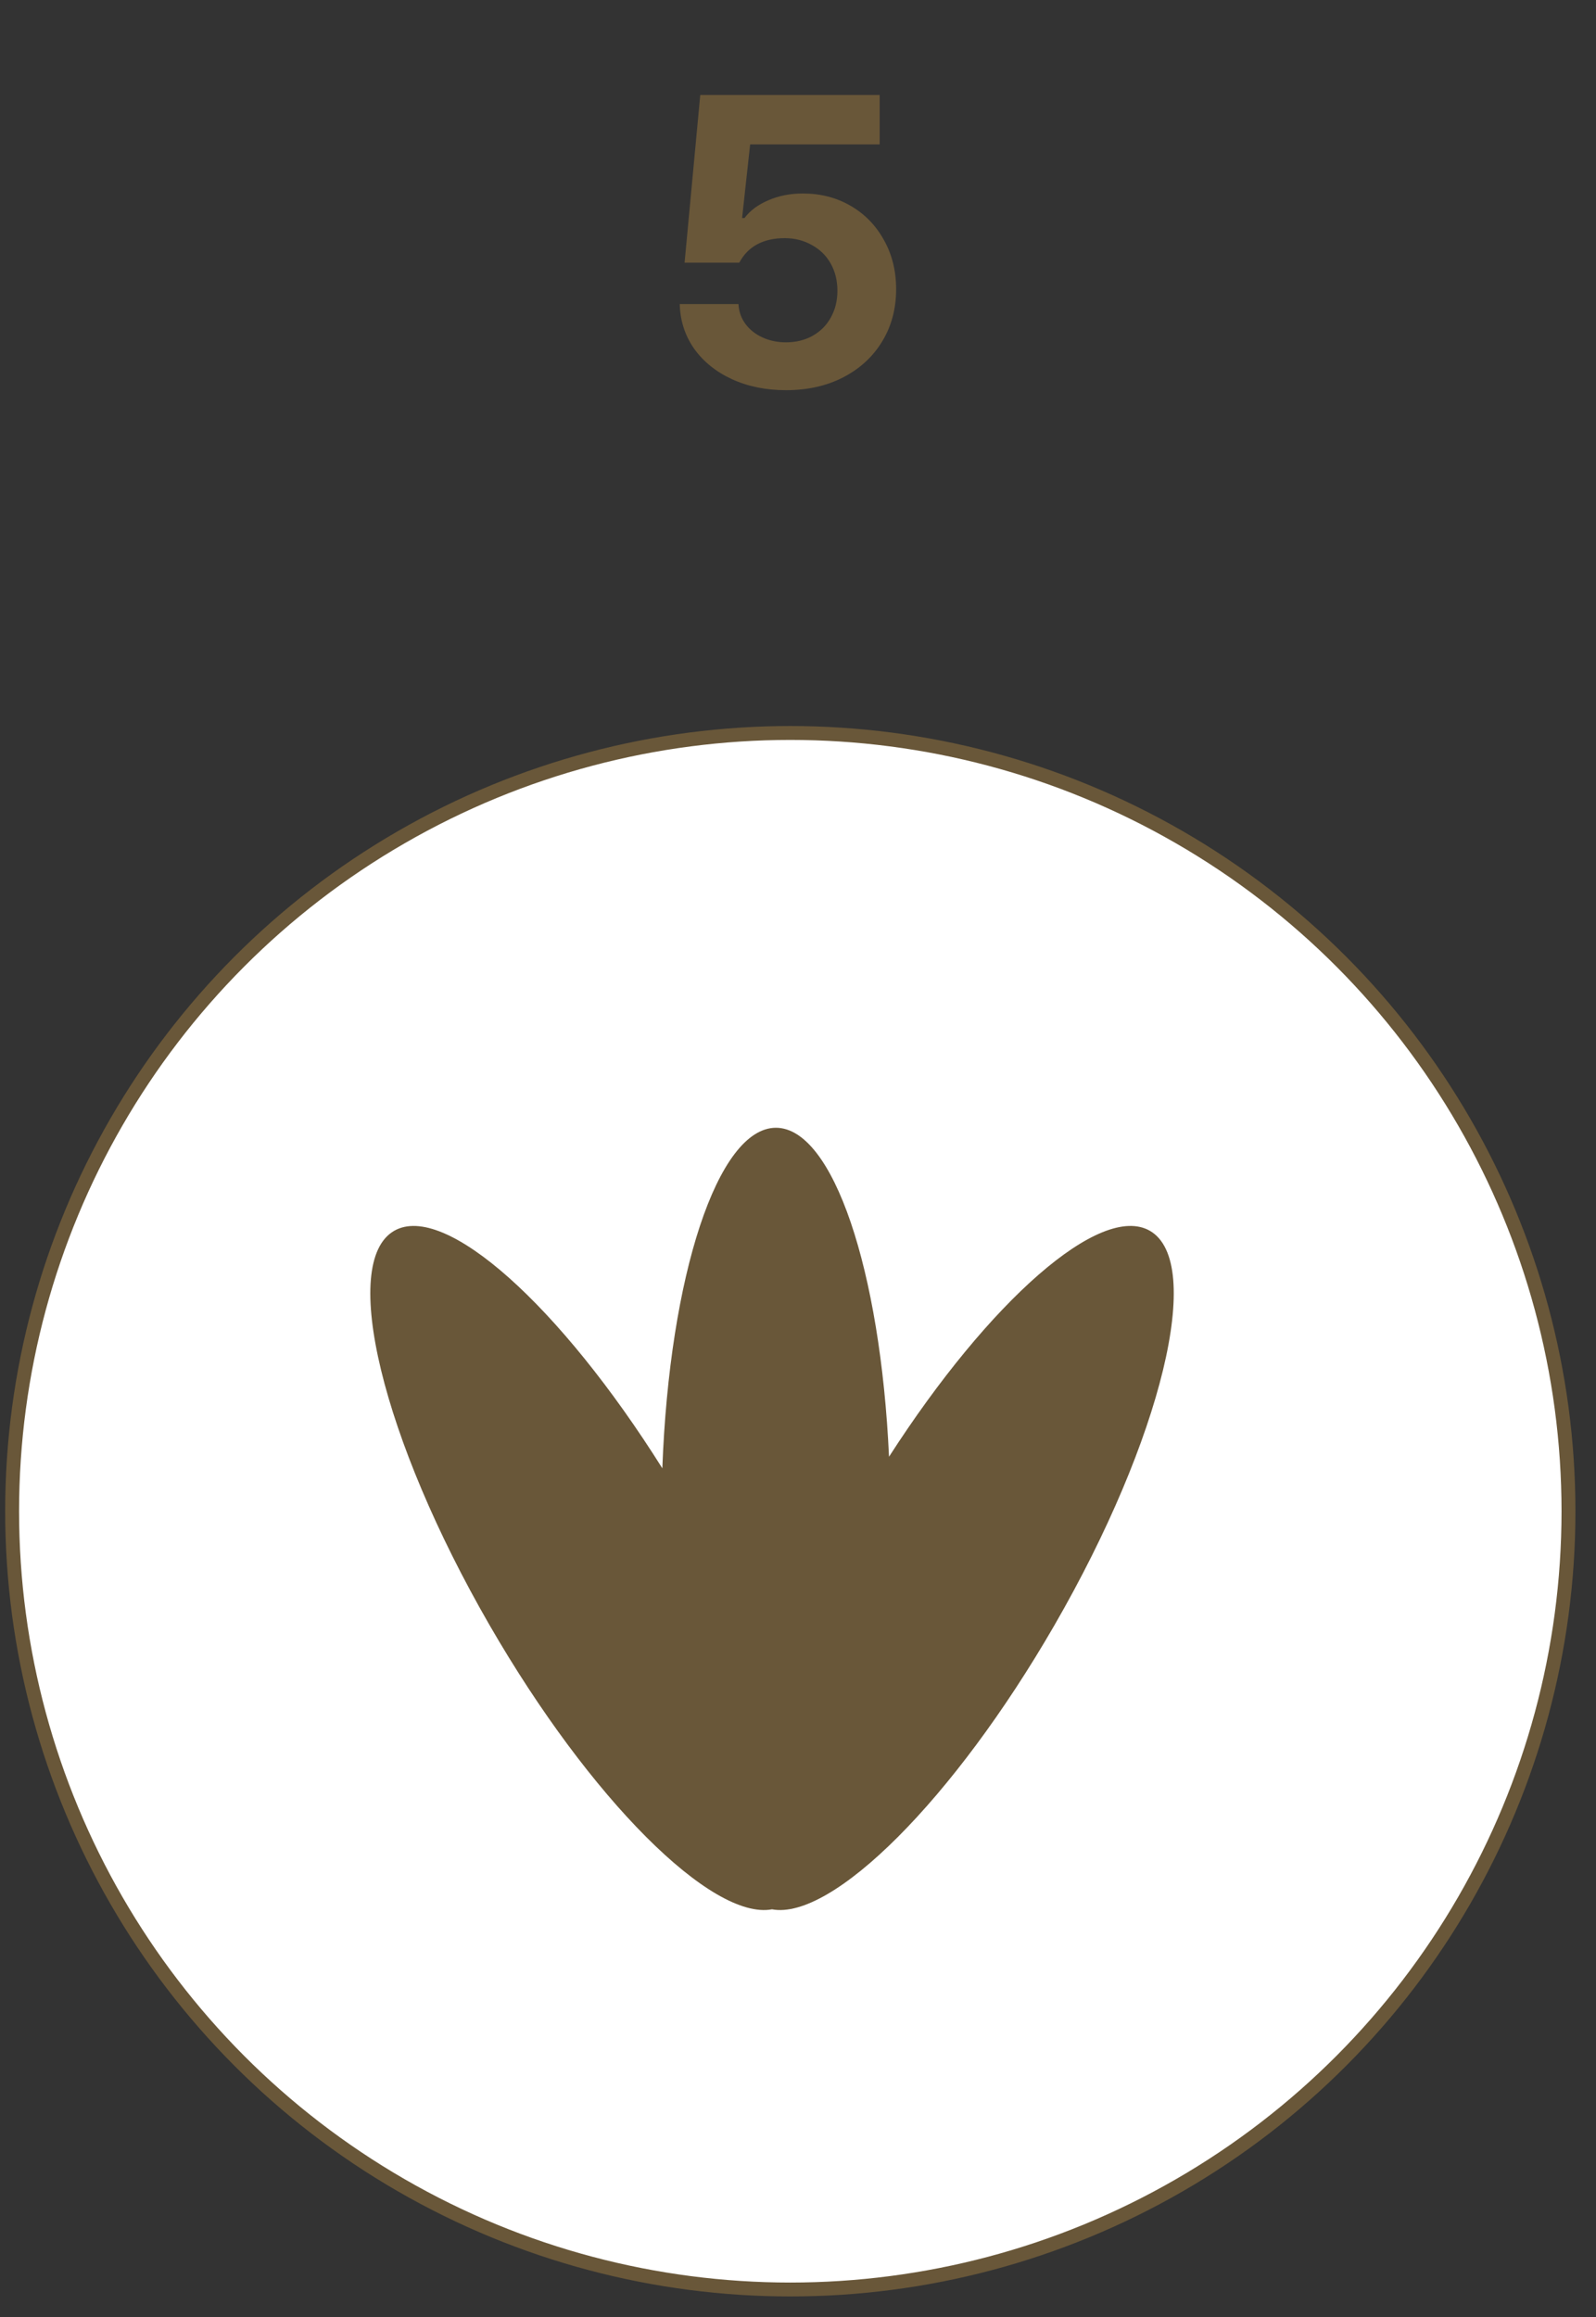 <svg width="62" height="90" viewBox="0 0 62 90" fill="none" xmlns="http://www.w3.org/2000/svg">
<rect x="0" y="0" width="62" height="90" fill="#333333" stroke="none"/>
<circle cx="30.701" cy="58.701" r="30.23" fill="white" stroke="#695739" stroke-width="0.54"/>
<path d="M30.143 43.806C32.364 43.806 34.205 49.346 34.536 56.584C38.427 50.536 42.757 46.704 44.671 47.809C46.798 49.038 45.137 55.897 40.961 63.13C37.052 69.901 32.325 74.598 29.991 74.164C27.658 74.598 22.931 69.901 19.021 63.13C14.845 55.897 13.185 49.037 15.312 47.809C17.274 46.678 21.768 50.727 25.73 57.034C26.005 49.576 27.875 43.806 30.143 43.806Z" fill="#695739"/>
<path d="M30.531 15.156C29.755 15.156 29.055 15.013 28.43 14.727C27.81 14.44 27.32 14.044 26.961 13.539C26.607 13.029 26.422 12.453 26.406 11.812H28.688C28.703 12.104 28.794 12.362 28.961 12.586C29.128 12.81 29.349 12.984 29.625 13.109C29.901 13.234 30.203 13.297 30.531 13.297C30.917 13.297 31.26 13.213 31.562 13.047C31.87 12.875 32.107 12.638 32.273 12.336C32.445 12.029 32.531 11.682 32.531 11.297C32.531 10.901 32.445 10.55 32.273 10.242C32.102 9.935 31.859 9.695 31.547 9.523C31.24 9.346 30.891 9.255 30.5 9.25C29.651 9.25 29.057 9.568 28.719 10.203H26.594L27.203 3.688H34.172V5.609H29.141L28.828 8.469H28.922C29.135 8.182 29.443 7.953 29.844 7.781C30.25 7.604 30.698 7.516 31.188 7.516C31.875 7.516 32.492 7.674 33.039 7.992C33.591 8.31 34.023 8.753 34.336 9.32C34.654 9.883 34.812 10.521 34.812 11.234C34.812 11.99 34.633 12.664 34.273 13.258C33.914 13.852 33.409 14.318 32.758 14.656C32.112 14.99 31.37 15.156 30.531 15.156Z" fill="#695739"/>
</svg>
